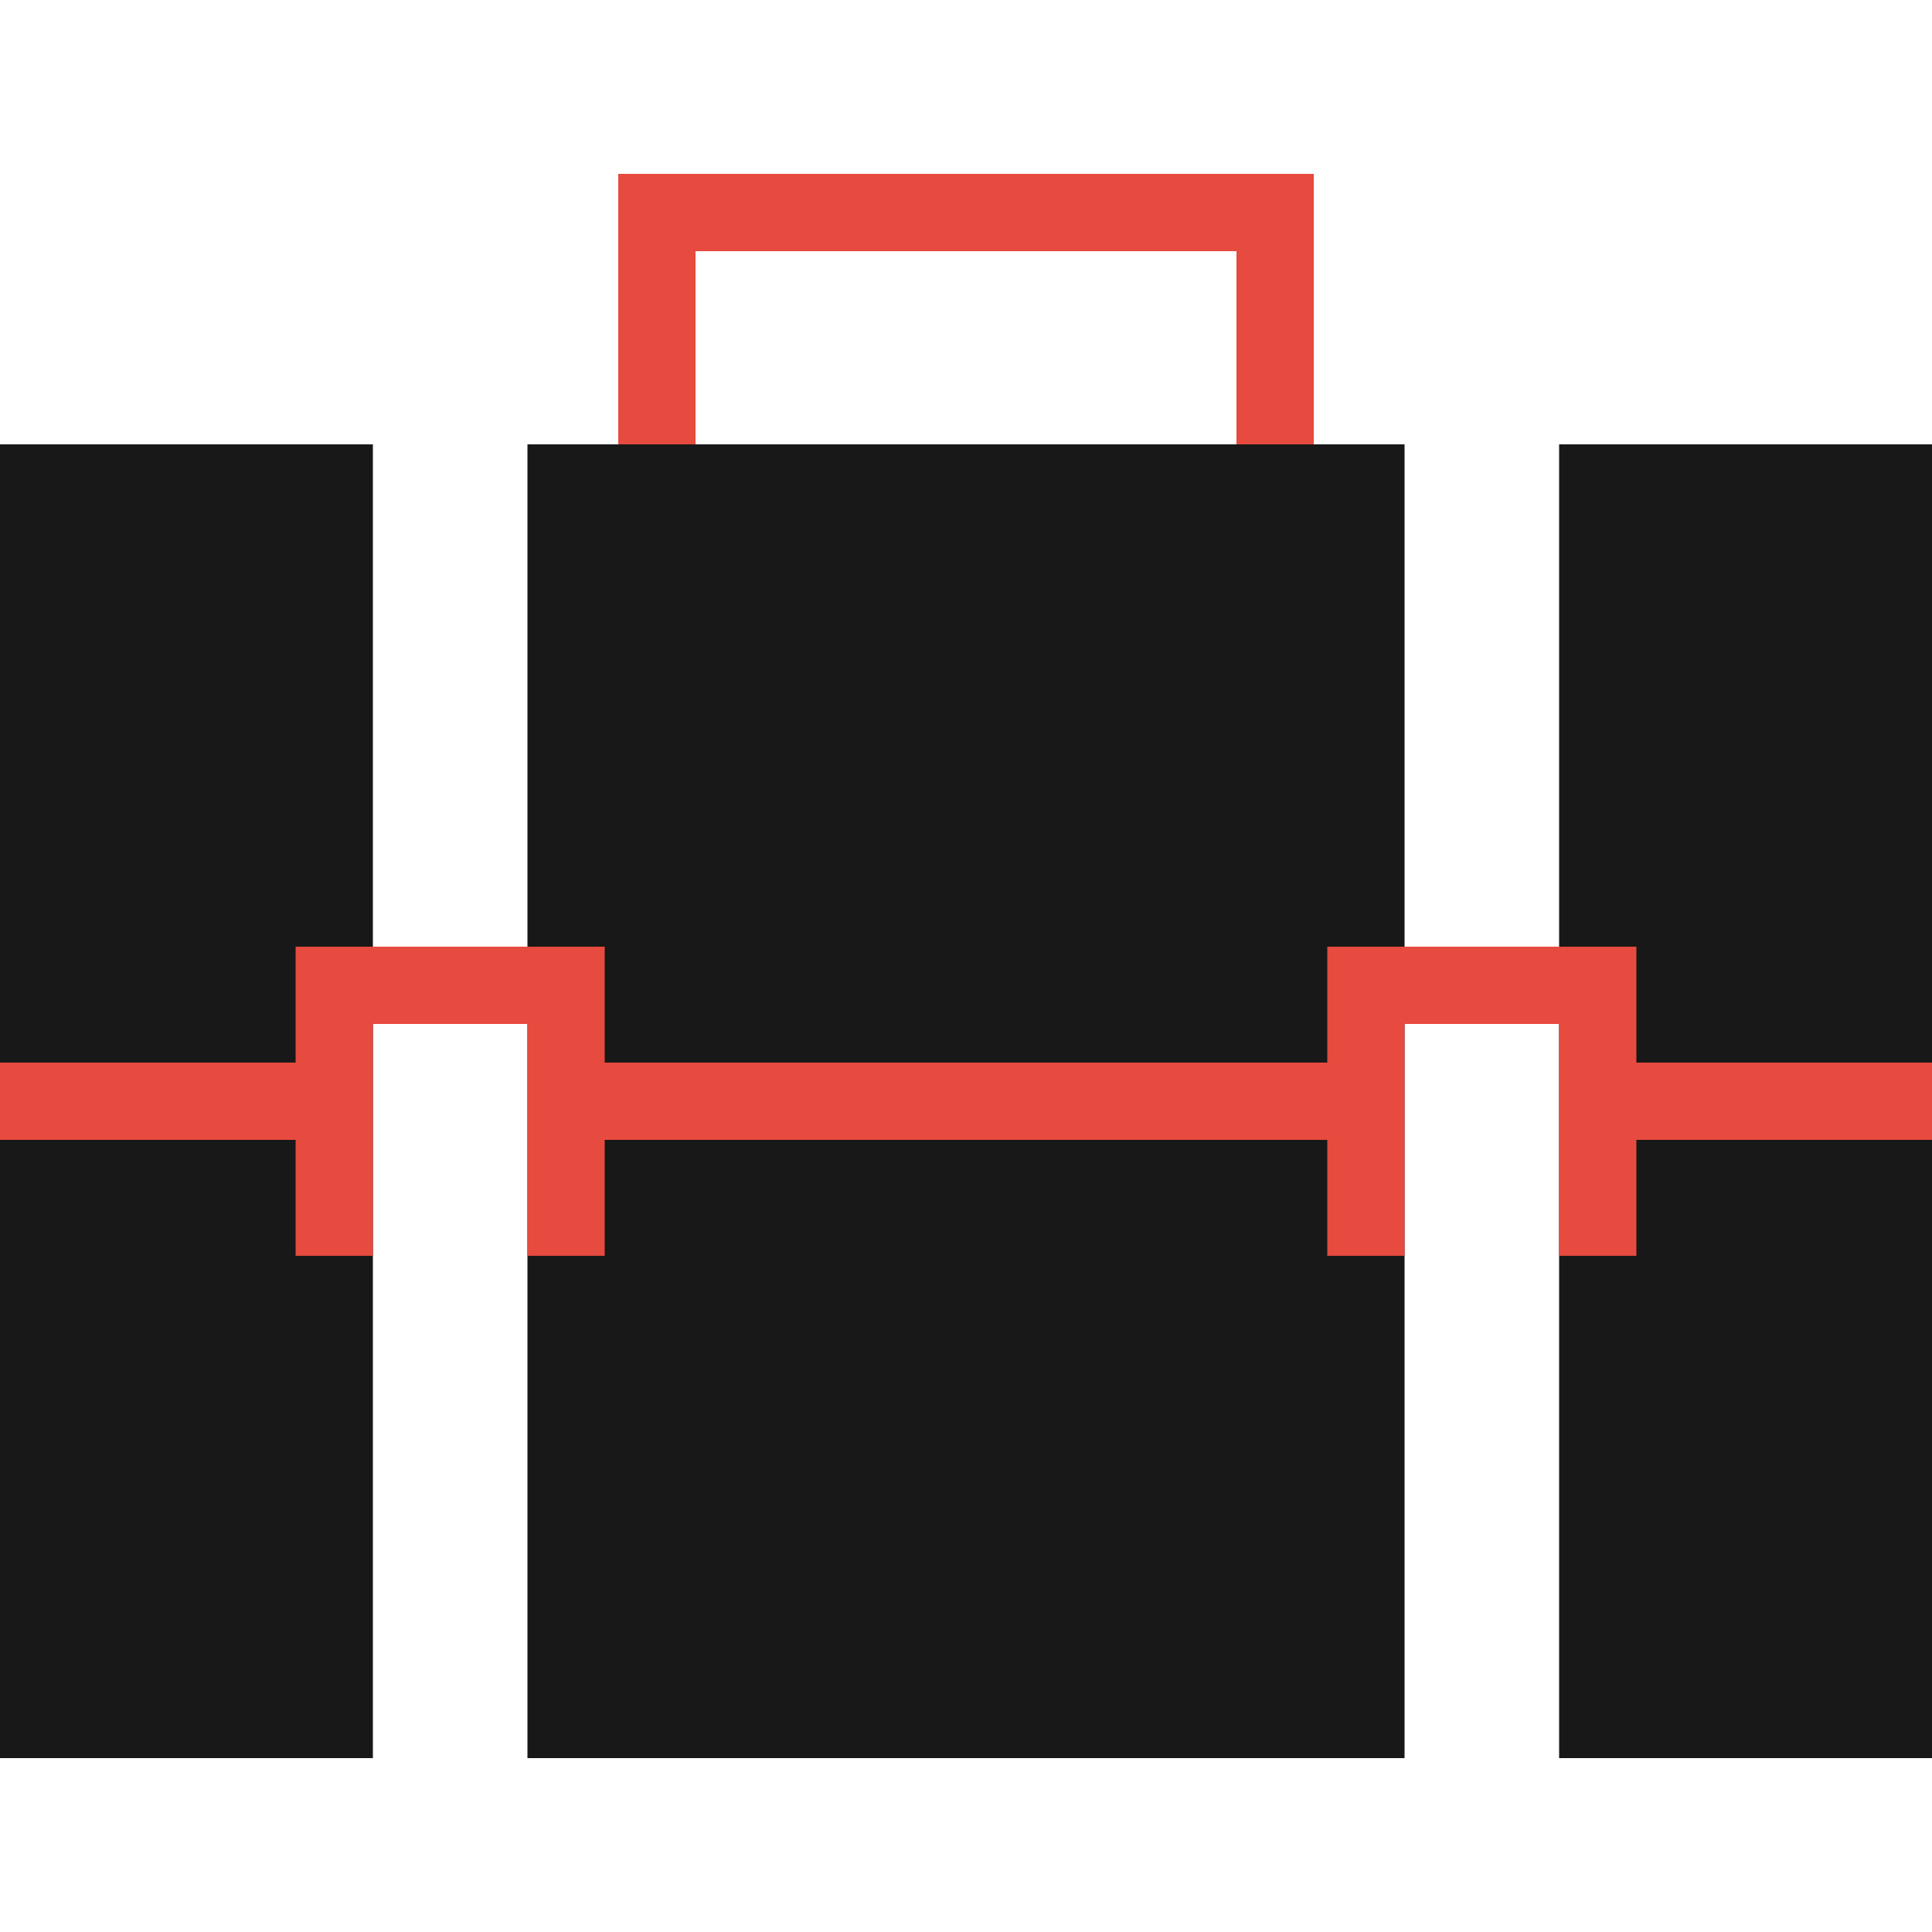 <svg id="Layer_1" data-name="Layer 1" xmlns="http://www.w3.org/2000/svg" viewBox="0 0 2000 2000">
    <defs>
        <style>
            .cls-1 {
                fill: #e74a3e;
            }
            
            .cls-2 {
                fill: #181818;
            }
        </style>
    </defs>	
    <title>Office-And-Business</title>
	<rect y="460" class="cls-2" width="386.012" height="1360"/>
	<rect x="546.012" y="460" class="cls-2" width="907.988" height="1360"/>
	<rect x="1613.988" y="460" class="cls-2" width="386.012" height="1360"/>
	<polygon class="cls-1" points="2000,1100 1693.988,1100 1693.988,980 1374,980 1374,1100 626,1100 626,980 306.012,980 
		306.012,1100 0,1100 0,1180 306.012,1180 306.012,1300.012 386.012,1300.012 386.012,1060 546,1060 546,1300.012 626,1300.012 
		626,1180 1374,1180 1374,1300.012 1454,1300.012 1454,1060 1613.988,1060 1613.988,1300.012 1693.988,1300.012 1693.988,1180 
		2000,1180 	"/>
	<polygon class="cls-1" points="720.012,260.012 1279.988,260.012 1279.988,460 1360.012,460 1360.012,180 640.012,180 
		640.012,460 720.012,460 	"/>
</svg>
